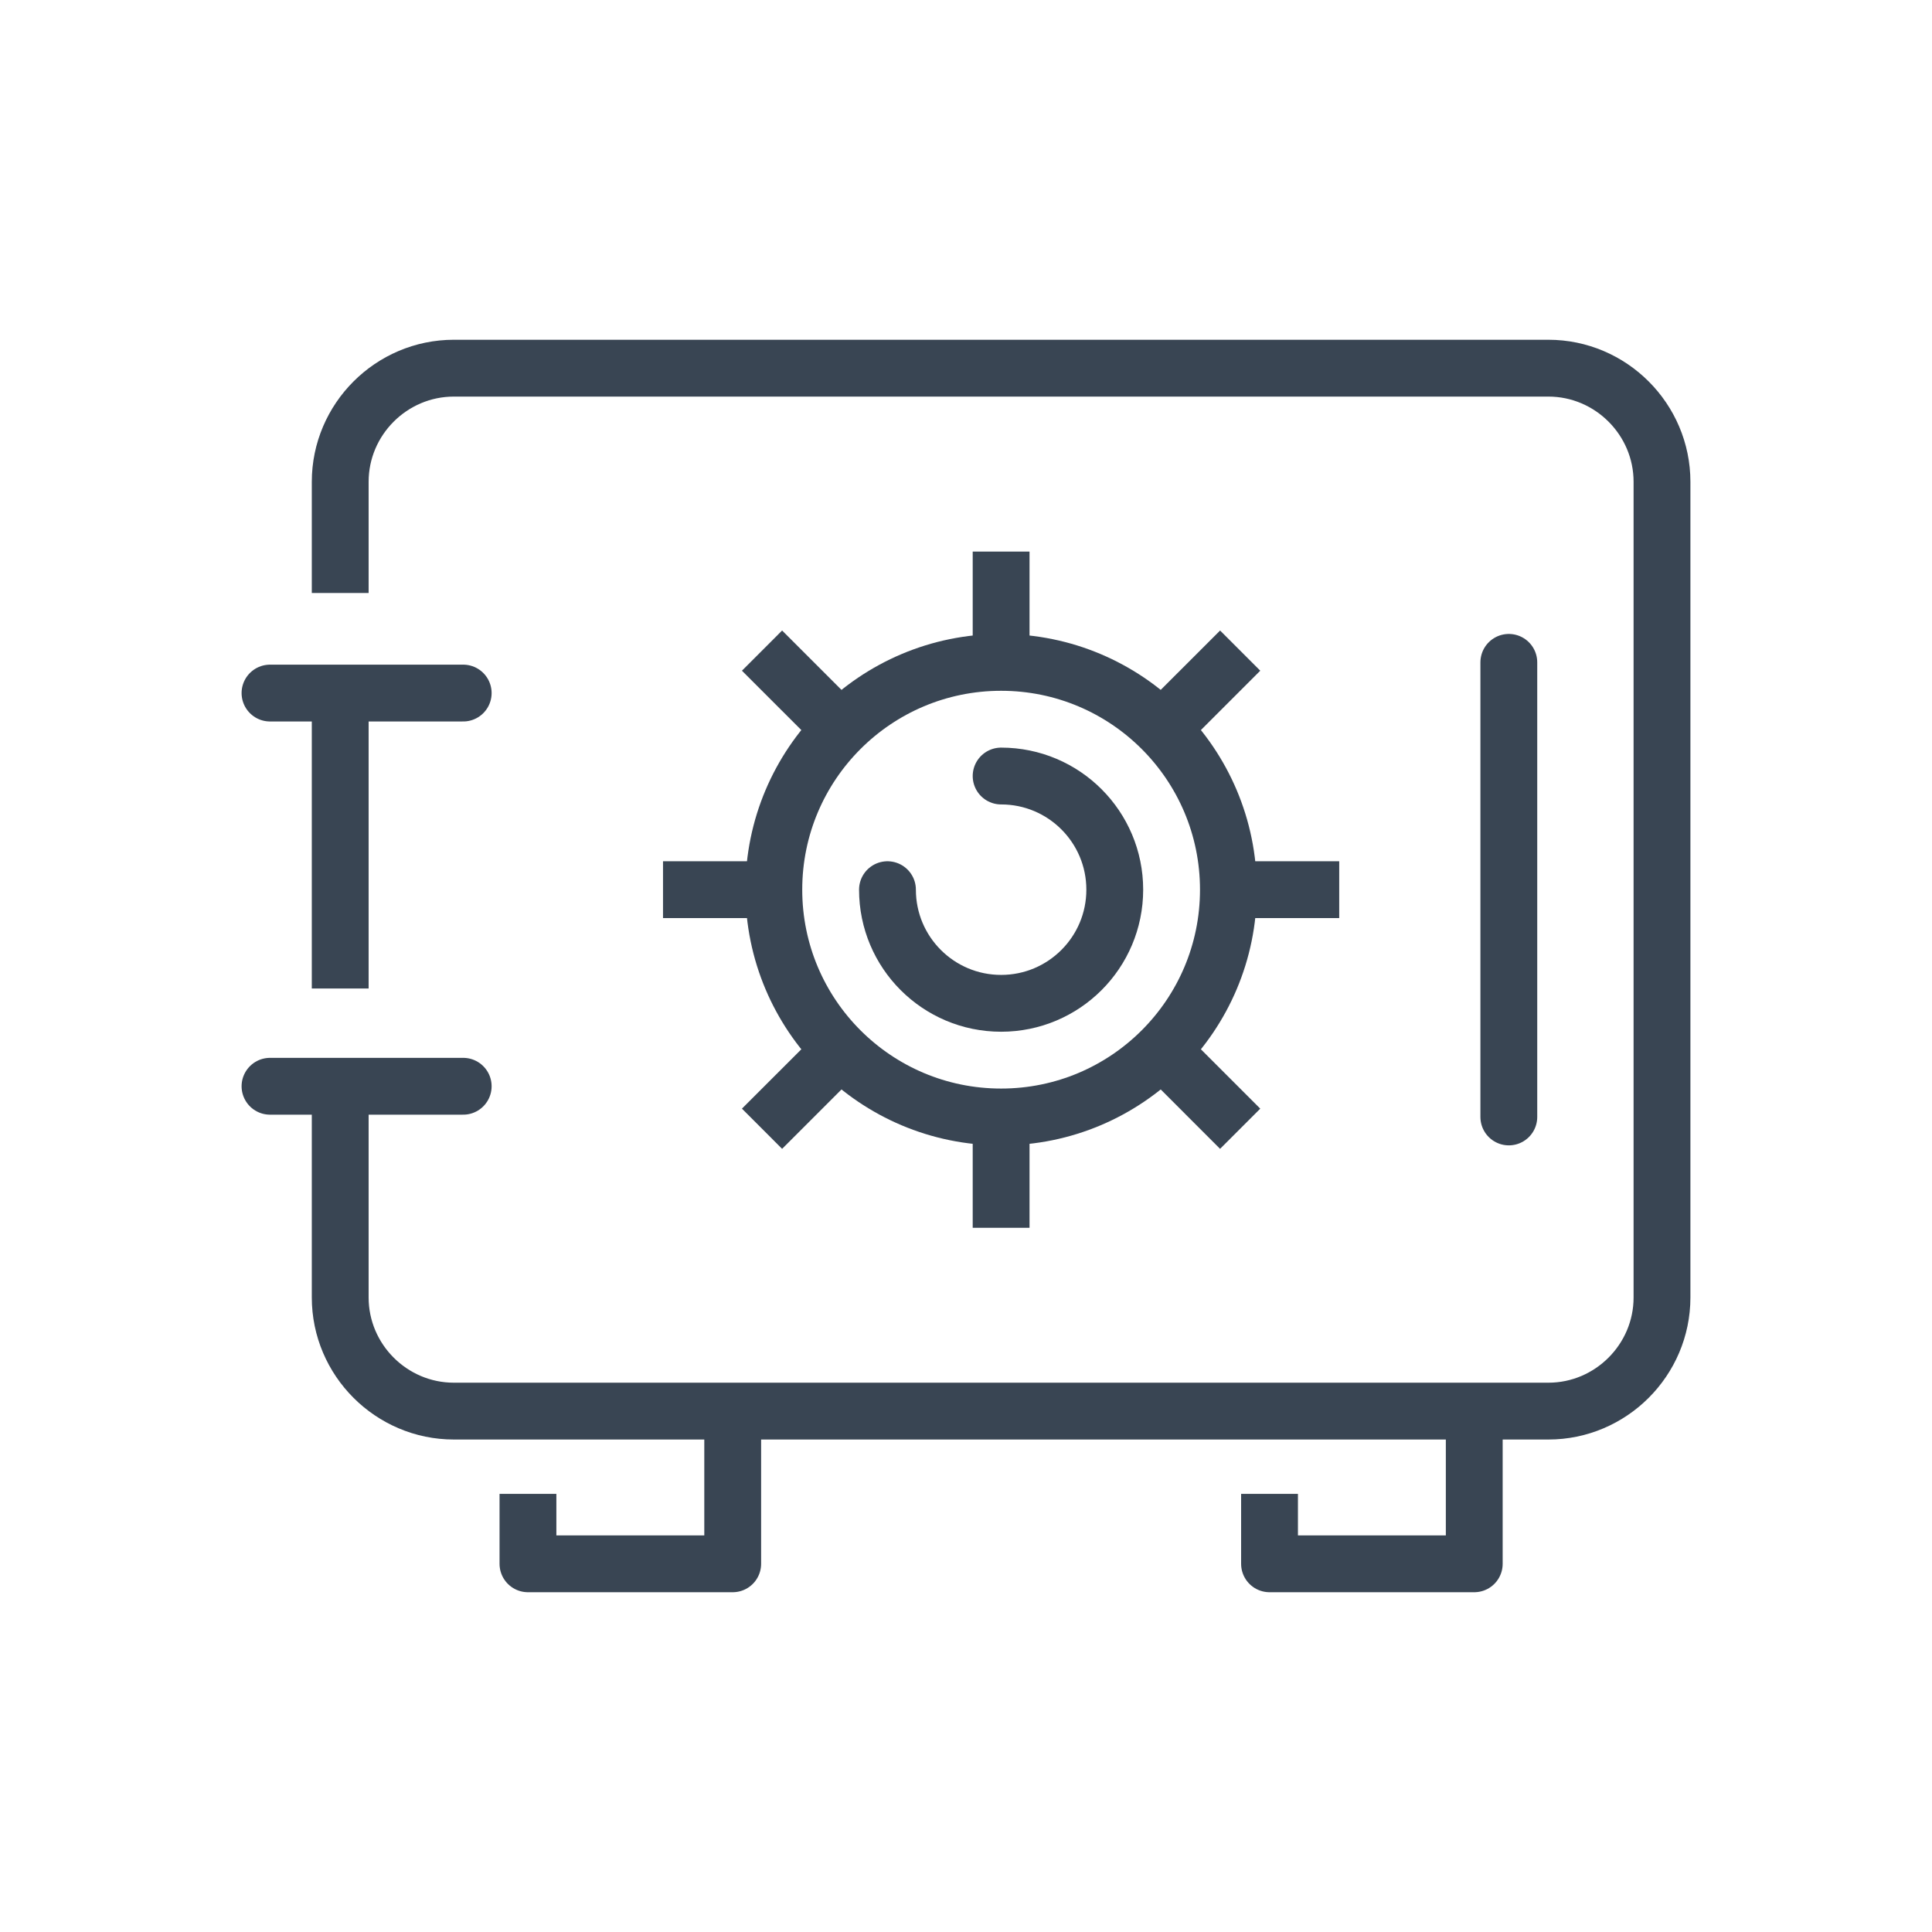 <?xml version="1.0" ?><!DOCTYPE svg  PUBLIC '-//W3C//DTD SVG 1.1//EN'  'http://www.w3.org/Graphics/SVG/1.1/DTD/svg11.dtd'><svg enable-background="new 0 0 85 85" height="85px" id="Layer_1" version="1.1" viewBox="0 0 85 85" width="85px" xml:space="preserve" xmlns="http://www.w3.org/2000/svg" xmlns:xlink="http://www.w3.org/1999/xlink"><g><g><g><polyline fill="none" points="     32.236,62.037 32.236,68.801 23.228,68.801 23.228,65.725    " stroke="#394553" stroke-linejoin="round" stroke-miterlimit="10" stroke-width="2.5"/><polyline fill="none" points="     64.861,62.037 64.861,68.801 55.854,68.801 55.854,65.725    " stroke="#394553" stroke-linejoin="round" stroke-miterlimit="10" stroke-width="2.5"/></g><path d="M14.968,26.089v-4.891c0-2.75,2.25-5,5-5h48.153    c2.75,0,5,2.25,5,5v35.885c0,2.75-2.25,5-5,5H19.968c-2.75,0-5-2.25-5-5v-9.213" fill="none" stroke="#394553" stroke-miterlimit="10" stroke-width="2.5"/><path d="M14.968,43.49V30.37" fill="none" stroke="#394553" stroke-miterlimit="10" stroke-width="2.5"/></g><line fill="none" stroke="#394553" stroke-linecap="round" stroke-miterlimit="10" stroke-width="2.5" x1="66.382" x2="66.382" y1="29.141" y2="49.141"/><g><circle cx="44.045" cy="39.142" fill="none" r="10" stroke="#394553" stroke-linecap="round" stroke-miterlimit="10" stroke-width="2.5"/><path d="M44.045,34.142    c2.762,0,5,2.238,5,5c0,2.762-2.238,5-5,5s-5-2.238-5-5" fill="none" stroke="#394553" stroke-linecap="round" stroke-miterlimit="10" stroke-width="2.5"/><g><line fill="none" stroke="#394553" stroke-miterlimit="10" stroke-width="2.5" x1="44.045" x2="44.045" y1="29.017" y2="24.267"/><line fill="none" stroke="#394553" stroke-miterlimit="10" stroke-width="2.5" x1="44.045" x2="44.045" y1="54.018" y2="49.268"/></g><g><line fill="none" stroke="#394553" stroke-miterlimit="10" stroke-width="2.5" x1="36.885" x2="33.526" y1="31.982" y2="28.624"/><line fill="none" stroke="#394553" stroke-miterlimit="10" stroke-width="2.5" x1="54.562" x2="51.204" y1="49.66" y2="46.301"/></g><g><line fill="none" stroke="#394553" stroke-miterlimit="10" stroke-width="2.5" x1="54.17" x2="58.92" y1="39.142" y2="39.142"/><line fill="none" stroke="#394553" stroke-miterlimit="10" stroke-width="2.5" x1="29.17" x2="33.92" y1="39.142" y2="39.142"/></g><g><line fill="none" stroke="#394553" stroke-miterlimit="10" stroke-width="2.5" x1="51.204" x2="54.563" y1="31.982" y2="28.624"/><line fill="none" stroke="#394553" stroke-miterlimit="10" stroke-width="2.5" x1="33.526" x2="36.886" y1="49.66" y2="46.301"/></g></g><g><line fill="none" stroke="#394553" stroke-linecap="round" stroke-miterlimit="10" stroke-width="2.5" x1="11.879" x2="20.379" y1="30.492" y2="30.492"/><line fill="none" stroke="#394553" stroke-linecap="round" stroke-miterlimit="10" stroke-width="2.5" x1="11.879" x2="20.379" y1="47.791" y2="47.791"/></g></g></svg>